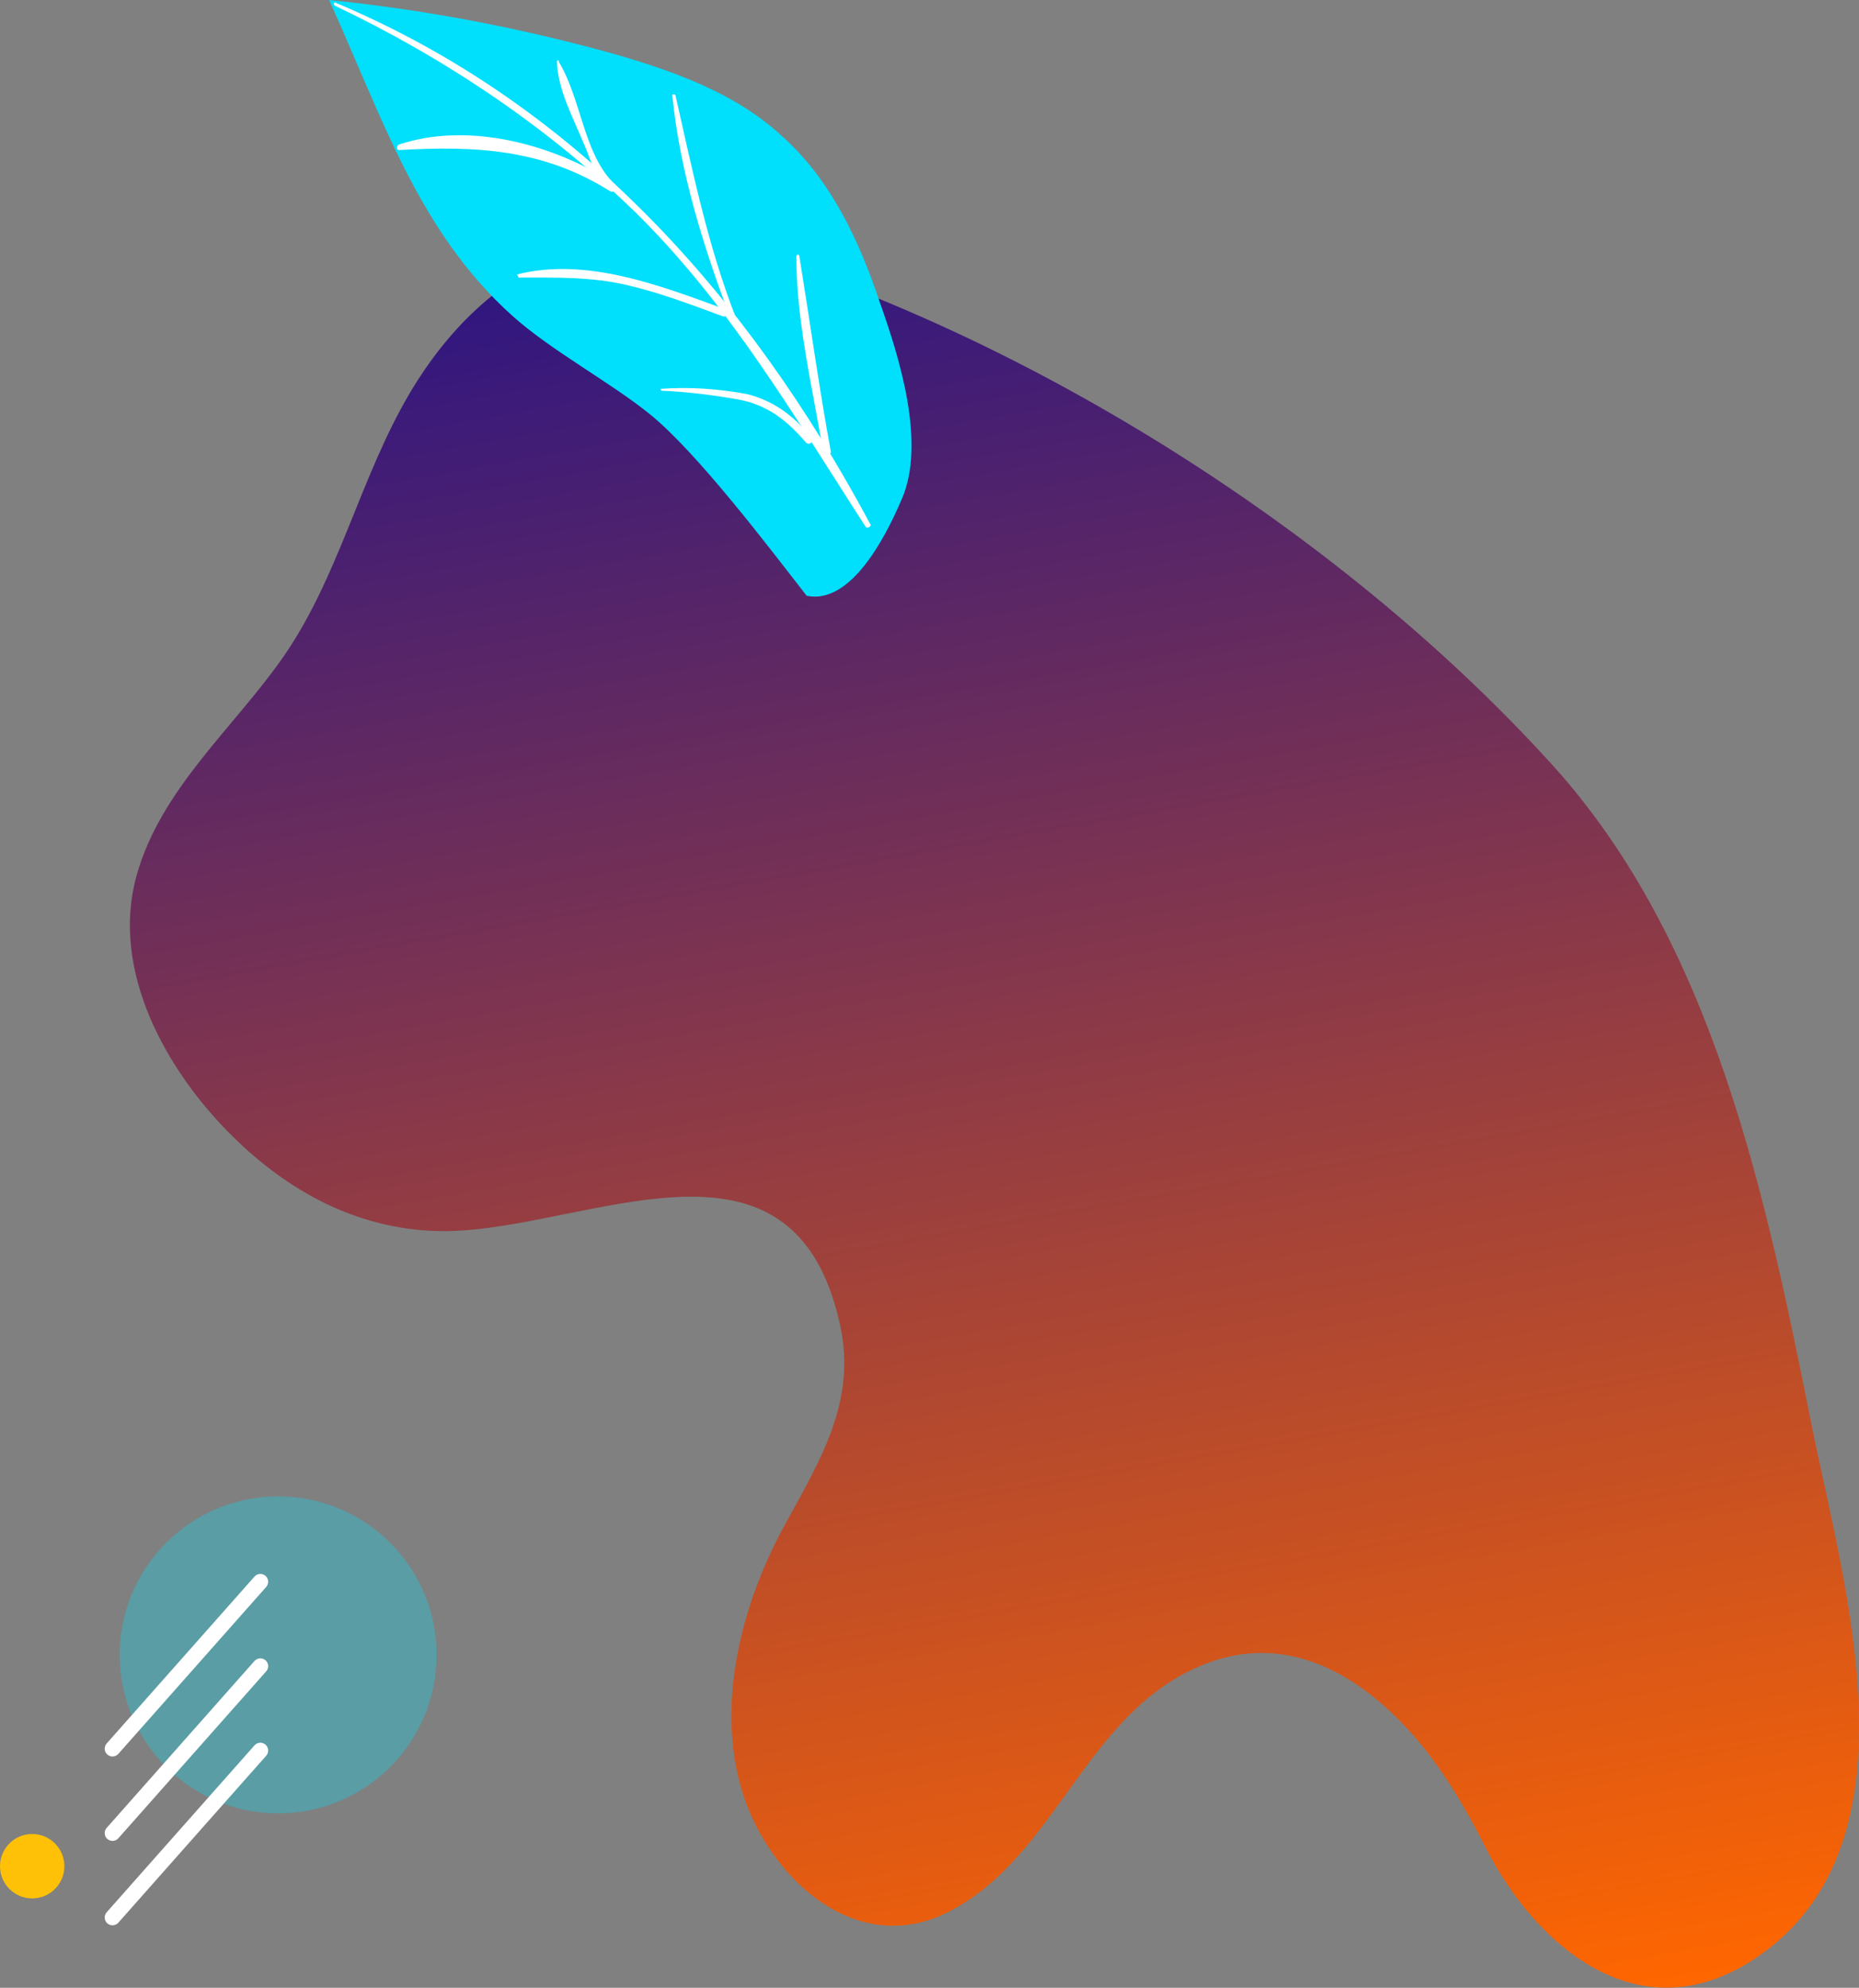 <?xml version="1.0" encoding="utf-8"?>
<!-- Generator: Adobe Illustrator 22.1.0, SVG Export Plug-In . SVG Version: 6.00 Build 0)  -->
<svg xmlns="http://www.w3.org/2000/svg" xmlns:xlink="http://www.w3.org/1999/xlink" x="0px" y="0px"
	 viewBox="0 0 594.8 635.9" style="enable-background:new 0 0 594.8 635.9;" xml:space="preserve">
<rect x="0" y="0" width="594.8" height="635.9" fill="#808080" stroke="none"/>
<style type="text/css">
	.abstract-shapes-2-0{fill:#00DFFC;}
	.abstract-shapes-2-1{fill:#FFFFFF;}
	.abstract-shapes-2-2{fill:#FFC107;}
	.abstract-shapes-2-3{fill:none;stroke:#FFFFFF;}
</style>
<linearGradient id="abstractShapes2_1" gradientUnits="userSpaceOnUse" x1="398.866" y1="308.776" x2="939.426" y2="27.245" gradientTransform="matrix(0.609 0.793 0.793 -0.609 -231.488 -61.871)">
	<stop class="stop-color-indigo" offset="0" style="stop-color:#2D1582"/>
	<stop class="stop-color-primary" offset="1" style="stop-color:#ff6600"/>
</linearGradient>
<path fill="url(#abstractShapes2_1)" d="M579.8,456.7c-14.7-73.5-31.3-154.9-83.3-212.2c-65.3-72-161.9-133.7-254.4-163.2c-47-15-86,2.5-110.9,44.3
	c-16,27-22.7,58.9-40.6,84.6c-15.9,22.8-39.2,42.2-46.9,69.9c-8.5,30.5,9.6,62.6,30.7,83.4c17.8,17.6,39.5,29.4,64.9,30.3
	c8.4,0.3,17.5-0.9,27-2.6c42-7.5,90.3-24.9,102.6,33.2c5,23.8-6.2,42.3-17.3,62.5c-13.7,24.7-22.3,55.9-14.8,83.9
	c7.5,28.2,36.2,56.4,66.7,40.8c35.1-18,43.6-64.2,82.1-79.3c24.1-9.4,45.7,1.1,63,18.9c11,11.4,19.3,25.2,26.5,39.4
	c16.5,32.6,49.9,60.7,86.9,35.6C615.3,590.2,590,507.3,579.8,456.7z"/>
<path class="abstract-shapes-2-0 fill-info" d="M281.6,97c6.4,18,14.6,44.8,7,62.5c-5.8,13.7-16.8,33.9-30.5,31.1c-11.6-14.9-35.1-46-50.3-58.2
	c-12.5-10.1-31.7-20.4-43.9-31.4c-30.2-27.1-41.8-64.1-58.6-101c30.5,3.1,60.7,8.8,90.6,17.1c19.2,5.5,39,12.5,53.7,25.9
	C265.7,57.1,274.9,76.9,281.6,97z"/>
<g>
	<g>
		<path class="abstract-shapes-2-1 fill-white" d="M107.1,1.8c35.5,16.9,68.3,39,96.3,66.2c30.4,30,50.7,65.2,73.5,100.4c0.3,1,2.4,0,1.4-1
			c-39-72.8-93.8-134.2-171.1-166.6C107.1,0.8,106.4,1.1,107.1,1.8L107.1,1.8z"/>
	</g>
	<g>
		<path class="abstract-shapes-2-1 fill-white" d="M127.8,48c24.5-1.4,45.9-0.3,67.3,13.1c1.4,1,2.8-1.4,1.4-2.4c-19-12.4-46.6-20-69-12.4
			C126.8,47,126.8,48,127.8,48L127.8,48z"/>
	</g>
	<g>
		<path class="abstract-shapes-2-1 fill-white" d="M166.1,88.8c11.7,0,23.1-0.3,34.5,2.4c10.4,2.4,20.4,6.2,30.7,10c1.4,0.3,1.7-1.4,0.3-2.4
			c-20.7-7.6-44.2-16.6-66.2-11C165.8,88.4,165.8,88.8,166.1,88.8L166.1,88.8z"/>
	</g>
	<g>
		<path class="abstract-shapes-2-1 fill-white" d="M211.7,125c7.9,0.3,16.6,1.4,24.5,2.8c9.3,1.7,15.5,6.6,21.7,13.8c1,1,2.8-0.3,1.7-1.7
			c-5.5-6.6-11.4-11.4-20.4-13.8c-9-1.7-18.6-2.4-27.9-1.7C211.3,123.9,211.3,125,211.7,125L211.7,125z"/>
	</g>
	<g>
		<path class="abstract-shapes-2-1 fill-white" d="M178.2,19.8c0.3,9,5.2,17.9,8.6,26.2c2.4,5.2,4.1,14.1,11,15.2c0.3,0,1-0.3,0.3-1
			c-11.4-9.3-11.7-27.9-19.3-40.4C178.9,19.1,178.2,19.1,178.2,19.8L178.2,19.8z"/>
	</g>
	<g>
		<path class="abstract-shapes-2-1 fill-white" d="M215.1,30.4c2.4,24.5,10,48.6,18.6,71.4c0.3,1,2.4,0.3,1.7-0.3c-9-23.1-13.8-46.9-19.3-71.1
			C215.8,30.1,215.1,30.1,215.1,30.4L215.1,30.4z"/>
	</g>
	<g>
		<path class="abstract-shapes-2-1 fill-white" d="M254.8,82.2c0,20.7,5.2,42.1,8.6,62.4c0.3,1.4,2.8,1,2.4-0.3c-3.8-20.7-6.6-41.1-10-62.1
			C255.8,81.2,254.8,81.2,254.8,82.2L254.8,82.2z"/>
	</g>
</g>
<circle class="abstract-shapes-2-0 fill-info" opacity=".3" cx="89" cy="529.4" r="50.7"/>
<circle class="abstract-shapes-2-2 fill-warning" cx="10.3" cy="597" r="10.3"/>
<g>
	<line class="abstract-shapes-2-3 fill-none stroke-white" stroke-width="5" stroke-linecap="round" stroke-miterlimit="10" x1="36" y1="559.4" x2="83.3" y2="506"/>
	<line class="abstract-shapes-2-3 fill-none stroke-white" stroke-width="5" stroke-linecap="round" stroke-miterlimit="10" x1="36" y1="586.4" x2="83.3" y2="533"/>
	<line class="abstract-shapes-2-3 fill-none stroke-white" stroke-width="5" stroke-linecap="round" stroke-miterlimit="10" x1="36" y1="613.4" x2="83.3" y2="560"/>
</g>
</svg>
